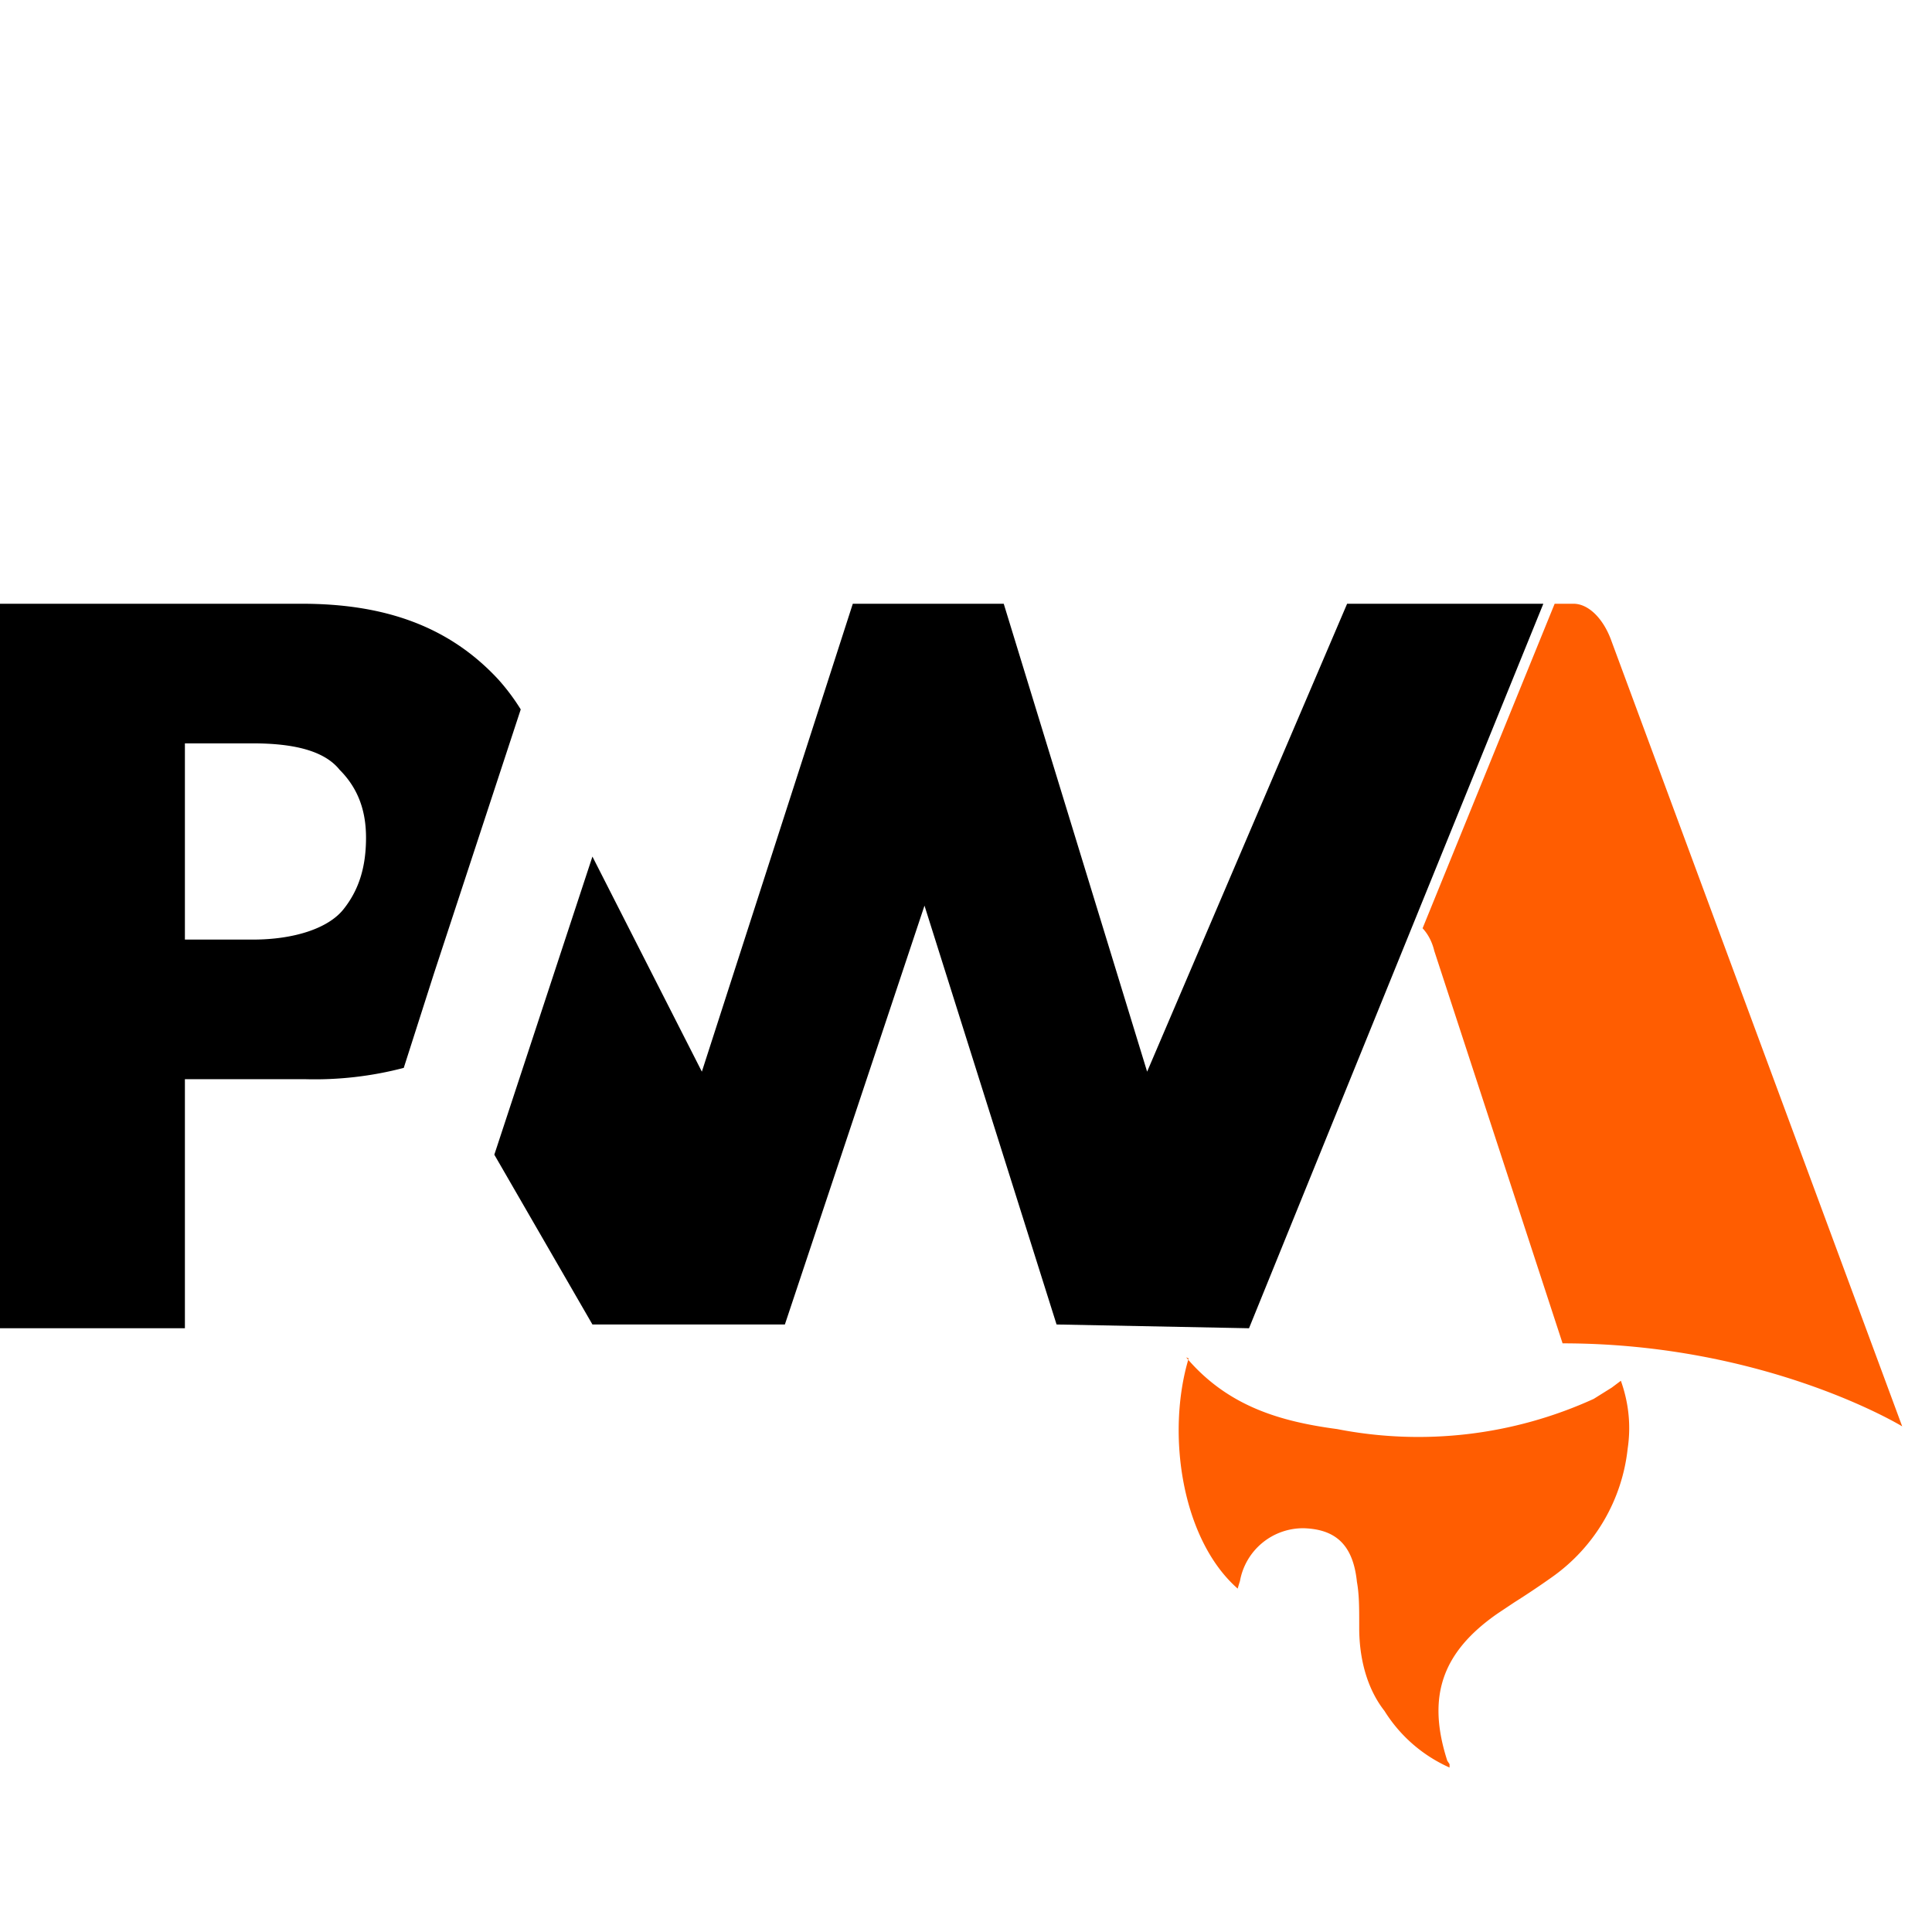 <svg xmlns="http://www.w3.org/2000/svg" viewBox="0 0 512 512" width="32" height="32"><path d="M331 352l78-192h-52l-53 124-38-124h-40l-40 124-29-57-26 79 26 45h51l37-111 35 111zM0 160v192h49v-66h32a93 93 0 0026-3l8-25 23-70a56 56 0 00-6-8c-13-14-30-20-52-20zm49 37h18c11 0 19 2 23 7 5 5 7 11 7 18 0 8-2 14-6 19s-13 8-24 8H49z"/><path fill="#ff5d01" d="M412 160l-35 86c1.4 1.5 2.5 3.5 3.1 6l34 104c54 0 90 22 90 22l-77-208c-2.1-6-6.1-10-10.1-10zm-97 200c-6 20-1.8 48 13 61a53 53 0 01.6-2 17 17 0 0117-14c8.47.303 13 4.5 14 14.218.605 3.328.605 6.958.605 11v1.2c0 8 2 16 6.7 22a39 39 0 0017.242 15v-.9l-.6-.9c-5.445-16.9-1.5-28.7 13.3-39l4.5-3a220 220 0 0010-6.7 48 48 0 0020-34c.908-6.05.303-12.1-1.8-18l-2.4 1.8-4.8 3a112 112 0 01-68 8c-15-2-29-6-40-19z"/></svg>